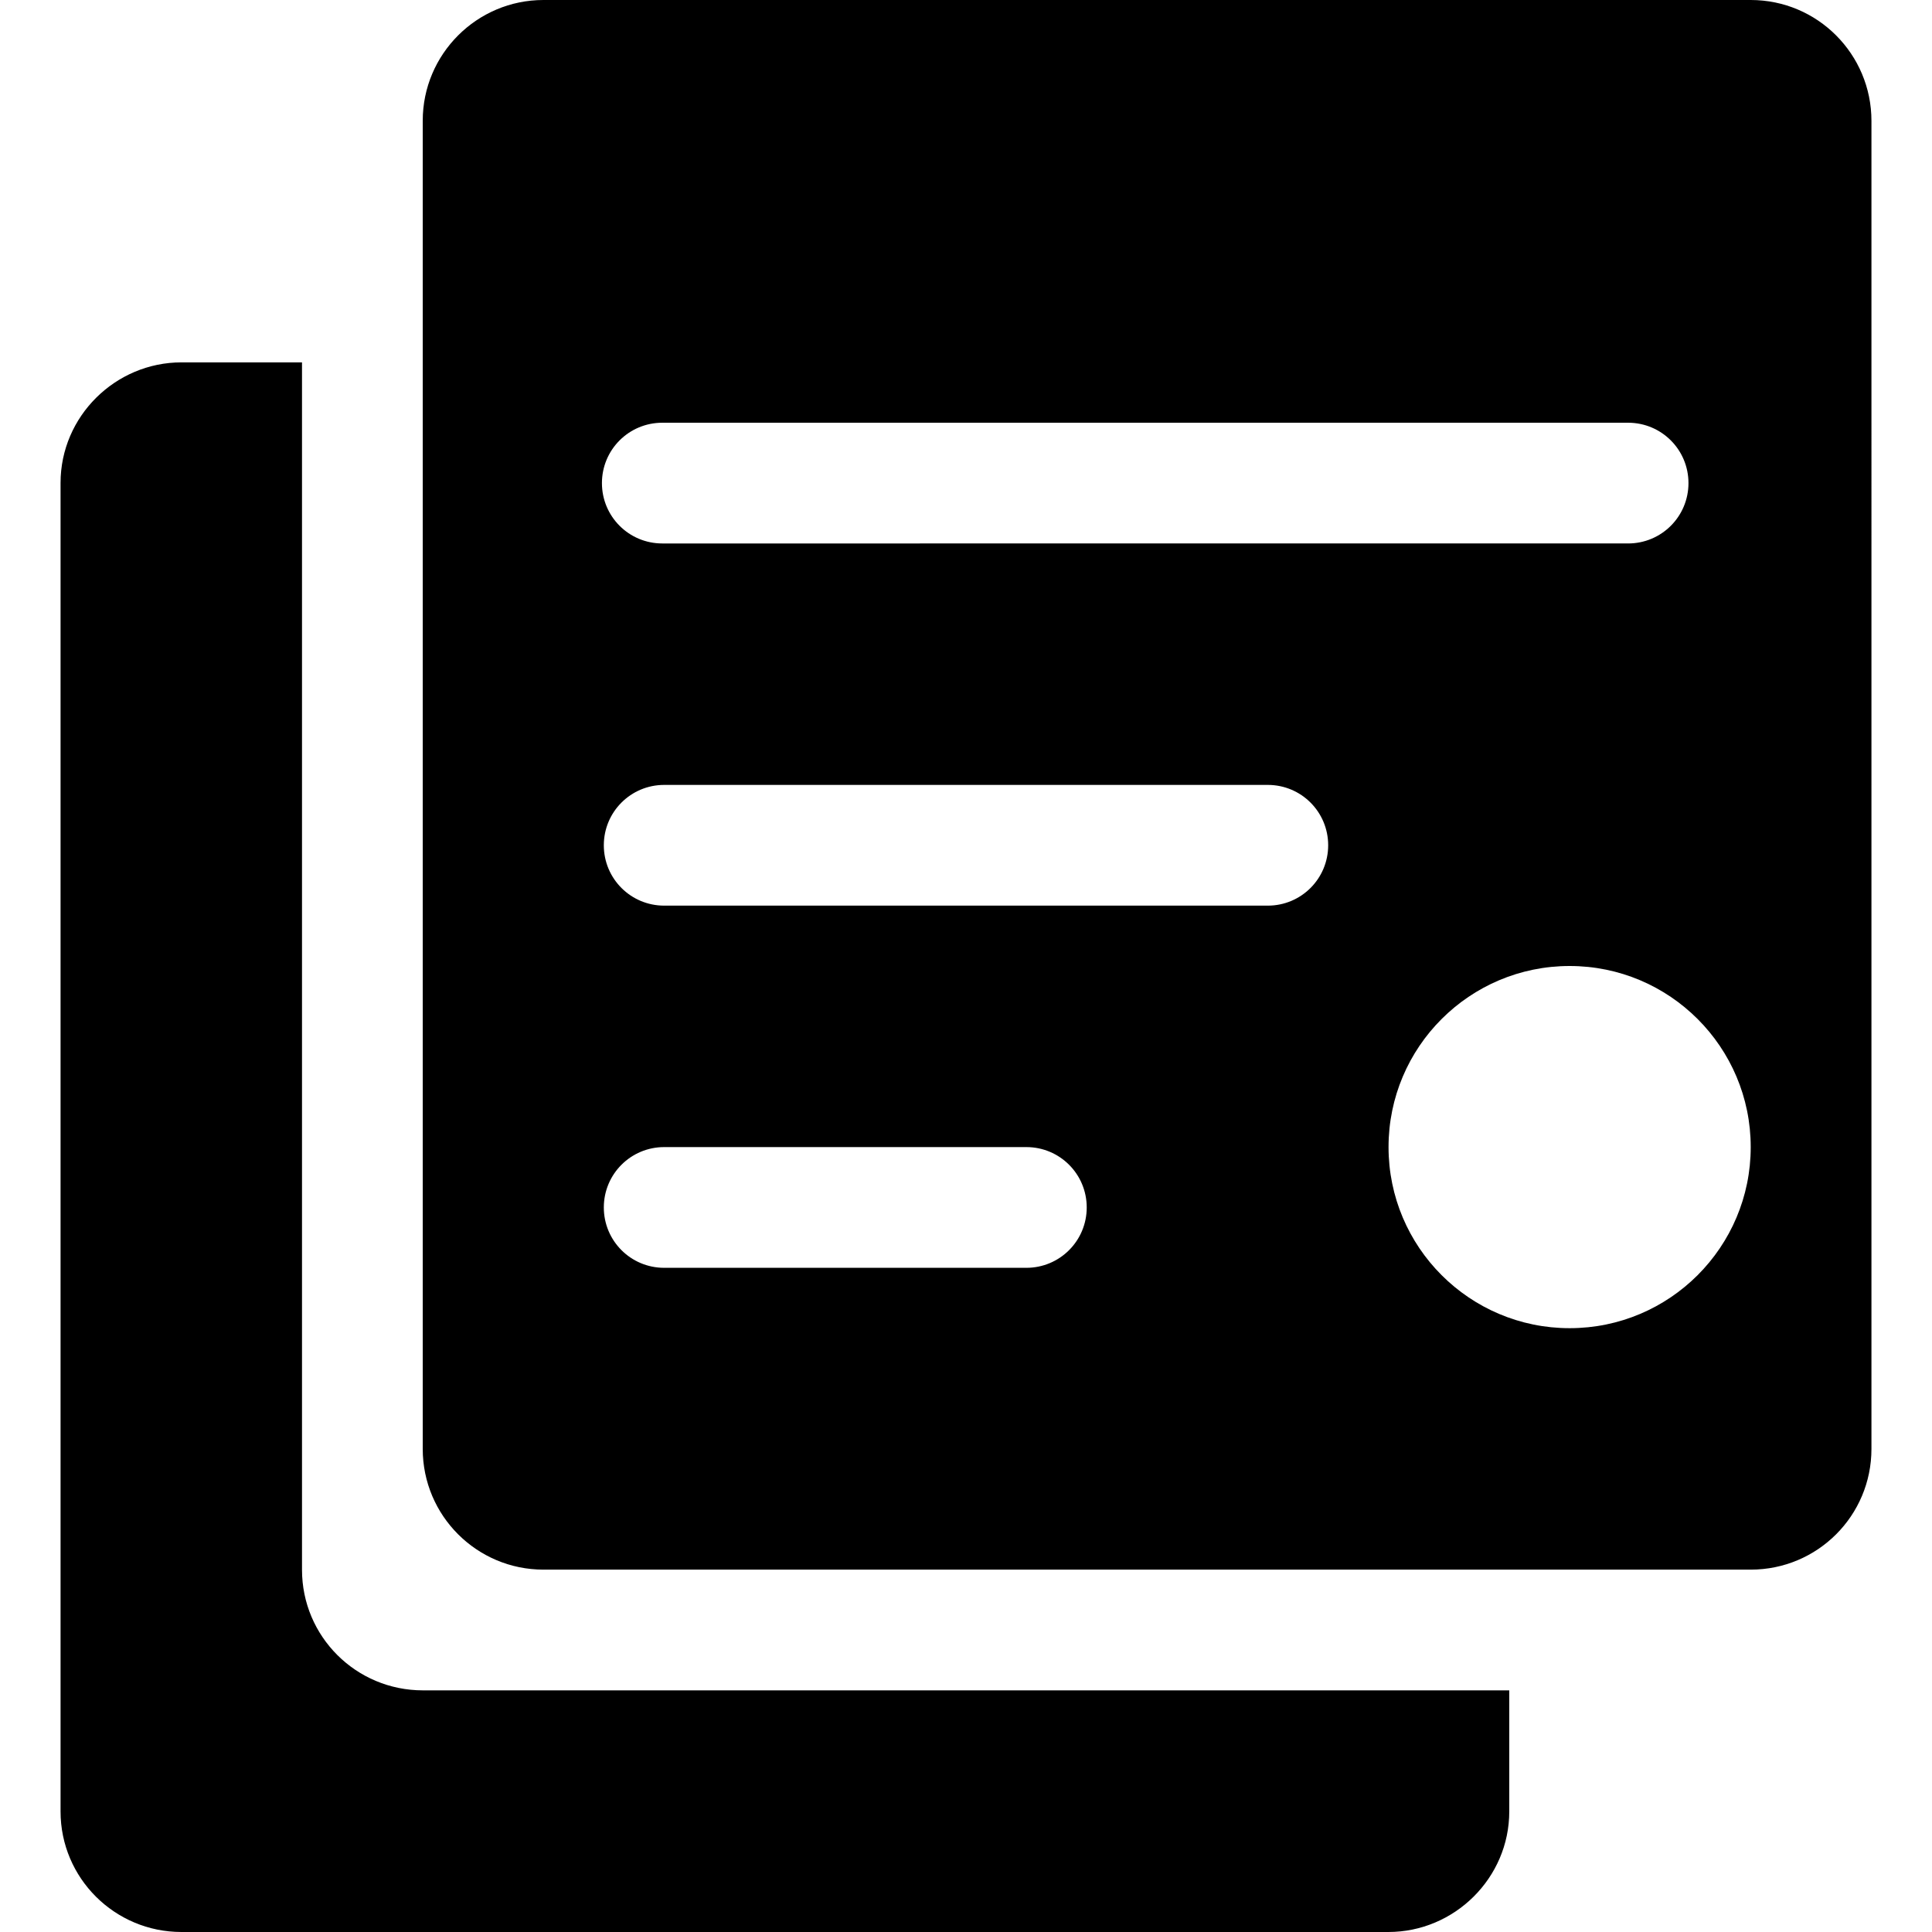 <?xml version="1.0" standalone="no"?><!DOCTYPE svg PUBLIC "-//W3C//DTD SVG 1.1//EN" "http://www.w3.org/Graphics/SVG/1.1/DTD/svg11.dtd"><svg t="1571711760228" class="icon" viewBox="0 0 1024 1024" version="1.1" xmlns="http://www.w3.org/2000/svg" p-id="11872" xmlns:xlink="http://www.w3.org/1999/xlink" width="64" height="64"><defs><style type="text/css"></style></defs><path d="M160.069 192.062H96.181c-34.993 0-64.087 28.594-64.087 63.888v704.162c0 35.293 28.694 63.888 64.087 63.888h639.675c34.993 0 64.087-28.594 64.087-63.888V895.925H224.156c-35.493 0-64.087-28.594-64.087-63.888V192.062z m0 0" p-id="11873"></path><path d="M927.919 0H288.044c-35.293 0-63.988 28.694-63.988 63.988V767.95c0 35.393 28.694 63.988 63.988 63.988h639.875c35.393 0 63.988-28.594 63.988-63.988V64.087c0-35.393-28.594-64.087-63.988-64.087zM351.031 224.056h511.9c17.697 0 31.994 14.297 31.994 31.994s-14.297 31.994-31.994 31.994H351.031c-17.697 0-31.994-14.297-31.994-31.994s14.297-31.994 31.994-31.994z m192.962 447.913H352.031c-17.697 0-31.994-14.297-31.994-31.994s14.297-31.994 31.994-31.994h191.963c17.697 0 31.994 14.297 31.994 31.994s-14.297 31.994-31.994 31.994z m127.975-191.963H352.031c-17.697 0-31.994-14.297-31.994-31.994s14.297-31.994 31.994-31.994h319.938c17.697 0 31.994 14.297 31.994 31.994s-14.297 31.994-31.994 31.994z m159.969 223.956c-52.99 0-95.981-42.992-95.981-95.981s42.992-95.981 95.981-95.981 95.981 42.992 95.981 95.981-42.992 95.981-95.981 95.981z" p-id="11874"></path></svg>